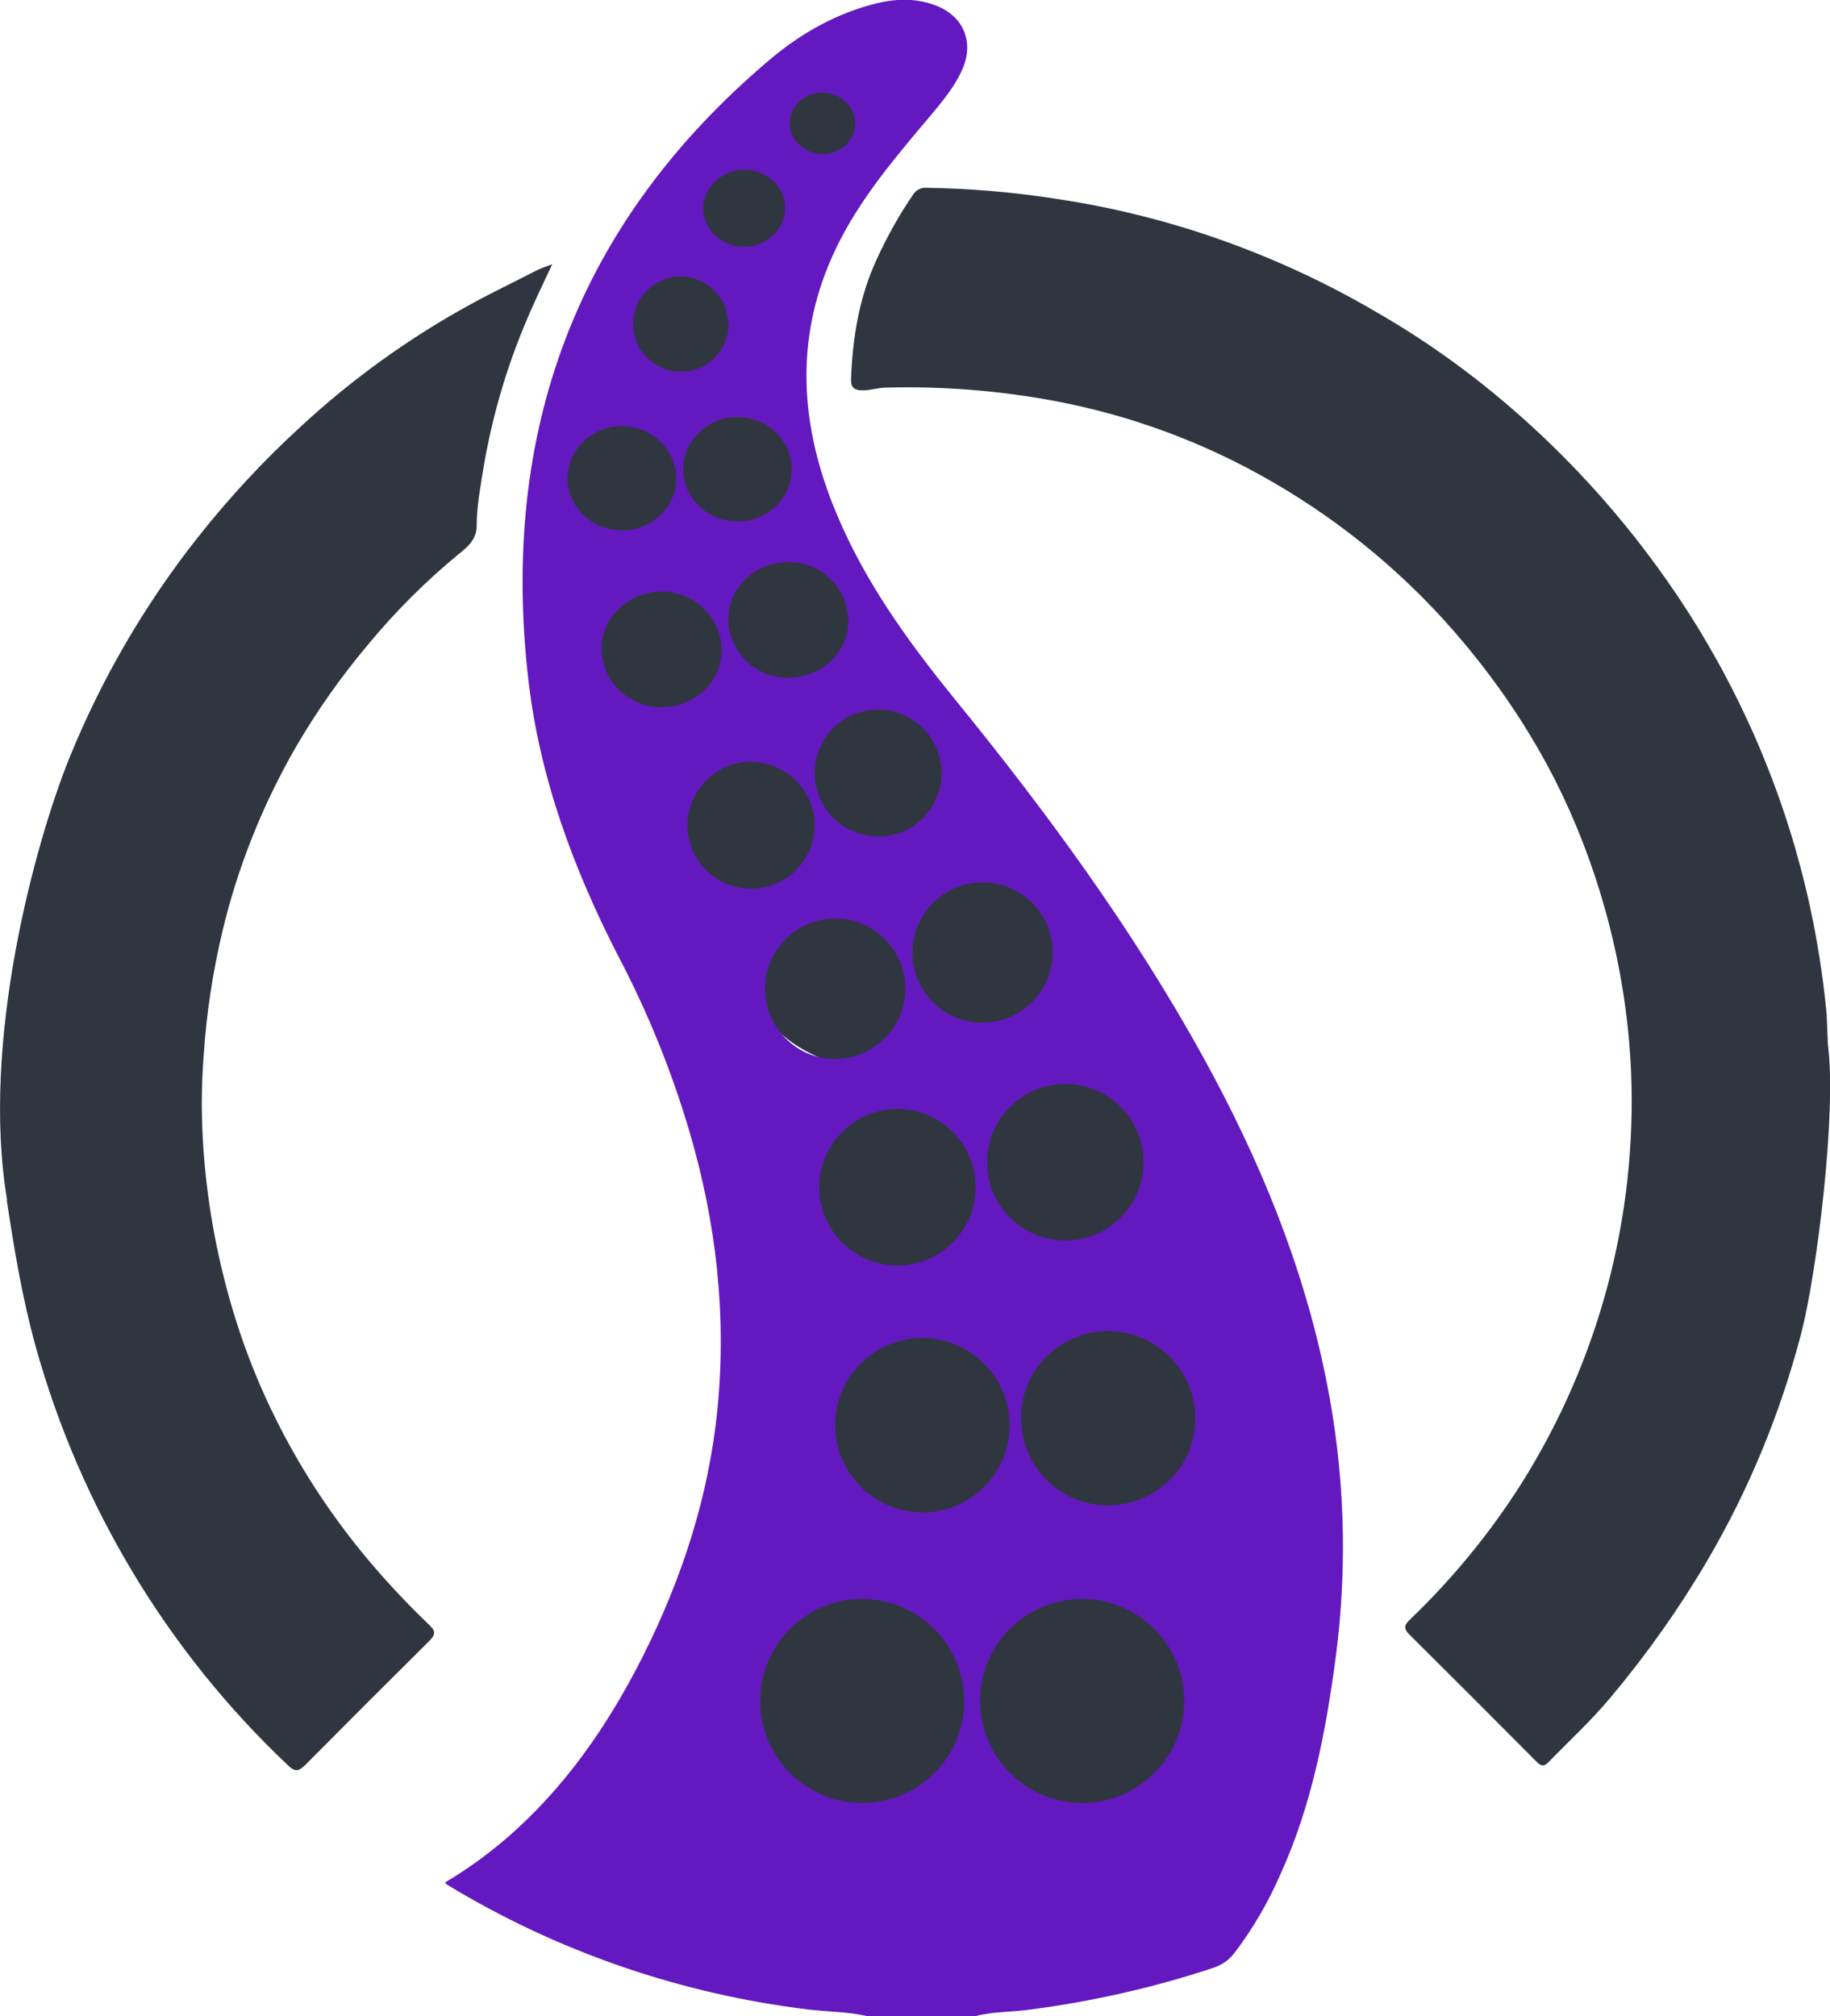 <?xml version="1.0" encoding="UTF-8"?>
<svg id="Layer_1" xmlns="http://www.w3.org/2000/svg" version="1.1" viewBox="0 0 608.1 669.9">
  <!-- Generator: Adobe Illustrator 29.3.1, SVG Export Plug-In . SVG Version: 2.1.0 Build 151)  -->
  <defs>
    <style>
      .st0 {
        fill: #2f3640;
      }

      .st1 {
        fill: #6319bf;
      }
    </style>
  </defs>
  <path class="st0" d="M607.4,347c3,23-3.8,76.5-8.8,95.8-6.9,26.6-17.4,52.1-31.3,75.8-9.4,16-20.1,31.1-32,45.3-6.4,7.7-13.8,14.5-20.8,21.7-1.4,1.4-2.3,1.3-3.7,0-14.2-14.3-28.4-28.5-42.6-42.6-2.3-2.3-1-3.6.7-5.2,14-13.5,26.3-28.5,36.7-44.9,25.7-40.9,38.4-88.5,36.4-136.8-.8-18.5-3.8-36.8-8.8-54.5-4.1-14.6-9.6-28.8-16.4-42.3-8.3-16.3-18.5-31.5-30.2-45.5-18-21.6-39.7-39.8-64-53.8-22.3-12.9-46.5-21.9-71.8-26.7-18.6-3.5-37.4-5-56.3-4.5-2.8,0-5.4,1-8.2.9-2.6-.1-3.6-1.1-3.5-3.7.5-13.8,2.7-27.3,8.6-40,3.4-7.4,7.4-14.6,12-21.3.9-1.5,2.6-2.4,4.3-2.3,14.3.2,28.6,1.4,42.8,3.6,18.9,2.8,37.5,7.4,55.5,13.8,17.7,6.3,34.8,14.2,51,23.7,16.1,9.2,31.2,20,45.2,32.1,24.2,20.9,45,45.4,61.8,72.6,9.4,15.4,17.5,31.6,24,48.4,6.4,16.4,11.3,33.4,14.7,50.7,1.9,9.9,3.4,19.9,4.3,30"/>
  <path class="st0" d="M2.4,399c-9-53,9.5-119.5,20.6-147,10.7-26.4,25.1-51.1,42.7-73.4,10.5-13.3,22-25.7,34.5-37.1,17-15.7,35.9-29.3,56.2-40.4,7.1-3.9,14.5-7.4,21.8-11.2,1.4-.7,2.9-1.2,5.3-2.1-3,6.4-5.6,11.8-8,17.4-7,16.2-12,33.2-14.9,50.6-1,6.3-2.2,12.5-2.2,18.9,0,4.6-3.1,7.1-6.2,9.6-10.7,8.8-20.6,18.7-29.5,29.4-9.2,10.9-17.5,22.6-24.6,34.9-10.9,19-19.1,39.5-24.2,60.9-3.2,13.5-5.3,27.2-6.2,41-.7,8.7-.8,17.5-.4,26.3.9,18.2,3.8,36.2,8.7,53.8,4.1,14.9,9.7,29.3,16.7,43,8.2,16.1,18.2,31.1,29.8,44.9,6.4,7.6,13.2,14.8,20.3,21.6,2.1,2,1.8,3.2-.1,5.1-13.8,13.7-27.6,27.5-41.3,41.3-2.2,2.2-3.5,2.3-5.8,0-40-37.8-68.9-85.9-83.7-138.9-4.5-16.2-7.2-32.6-9.7-49.1"/>
  <path class="st0" d="M288.3,49.2c0,7.6-6.9,3.9-15.1,3.8s-14.9,3.6-14.8-4,6.9-23.9,15.1-23.8,14.9,16.4,14.8,24Z"/>
  <path class="st0" d="M320.5,611c-51.3,0-84.1-20-84.1-51.4,0-26.2,37.9-44.6,92.1-44.6,45.8,0,78,21.7,78,52.6,0,23.9-38.7,43.4-85.9,43.4Z"/>
  <path class="st0" d="M338.3,431c47.1,0,78.1,16,78.1,40.2,0,22.8-32.9,37.8-83,37.8-44.8,0-75-16.5-75-41,0-21.4,33.6-37,79.9-37Z"/>
  <path class="st0" d="M258.4,386.7c0-23.4,26.7-40.5,64.9-40.7,32.1-.1,67,18.1,63.9,42.6-2.9,23.5-26.5,38.4-67.6,38.4-36.4,0-61.2-16.3-61.2-40.3Z"/>
  <path class="st0" d="M359,319.7c4.4,18.7-25.6,39.6-55.5,38.2-33.6-1.6-55.1-15.6-55-39.5,0-22.6,22.3-37.4,56.2-37.4,32.7,0,54.3,15.4,54.3,38.7Z"/>
  <path class="st0" d="M268.7,302c-31.1,0-50.4-14.4-50.4-37.3,0-22,20.3-35.7,52.6-35.7,31,0,50.4,14.4,50.4,37.3,0,22-20.2,35.7-52.6,35.7Z"/>
  <path class="st0" d="M239.5,244c-29.2,0-48.1-13-48.1-32.9,0-20.2,18.2-32.1,48.7-32.1,28.7,0,47.4,13.3,47.3,33.5,0,19.4-18.5,31.5-47.9,31.5Z"/>
  <path class="st0" d="M267.4,159.2c0,14.6-16.9,23.9-43.1,23.8-24.5,0-41-9.8-40.9-24.2,0-14.6,16.9-23.9,43.1-23.8,24.5,0,41,9.8,40.9,24.2Z"/>
  <path class="st0" d="M228,128c-12.9,0-19.6-7.5-19.6-21.7,0-14.6,6.7-21.4,20.8-21.3,12.6.1,19.3,7.8,19.2,22.2-.1,13.7-7.2,20.9-20.4,20.8Z"/>
  <path class="st0" d="M248.3,85.2c-12.1-.1-17-12.4-16.7-20.6.2-7.3,7.3-11.5,18.9-11.2,10.7.2,17,4.6,16.9,12,0,8-7.3,20-19.1,19.9Z"/>
  <path class="st1" d="M288,669.9c-6.5-1.5-13.1-1.4-19.6-2.2-42.5-5.2-83.4-19.3-119.9-41.5-.2-.1-.3-.3-.6-.7,7.1-4.2,13.9-9.1,20.2-14.5,19.5-16.8,33.8-37.5,45.4-60.4,13.1-26,22-53.3,24.9-82.3,3.1-31.4-.4-62.1-9.3-92.3-5.9-20-13.7-39.3-23.4-57.8-15-29.1-26.3-59.5-30.1-92.1-9.6-82.7,16.1-152.1,80.1-206.2,10.5-8.9,22.4-15.6,36-18.9,6.5-1.5,12.9-1.6,19.2.8,9,3.4,12.8,11.8,9.1,20.7-2.7,6.5-7.3,11.7-11.7,17-9.8,11.6-19.6,23.2-27.1,36.5-17.4,30.9-16.7,62.5-3.3,94.5,9.4,22.6,23.5,42.2,38.8,61.1,30.8,37.8,59.6,77,83.2,119.8,18.6,33.8,33.2,69.1,40.8,107.1,6.1,30.2,7.2,61.2,3.2,91.8-3.3,25-8,49.7-18.6,72.9-4,9.1-9,17.7-15,25.6-1.8,2.4-4.3,4.2-7.2,5.1-19.9,6.6-40.4,11.2-61.2,13.9-5.9.8-11.9.6-17.7,2.1h-36.2ZM359.6,599.1c18.7,0,33.9-15.2,33.9-33.9s-15.2-33.9-33.9-33.9c-18.7,0-33.9,15.1-33.9,33.8,0,18.7,15.1,34,33.9,34,0,0,0,0,0,0h0ZM286.5,531.3c-18.7,0-33.9,15.2-33.9,33.9s15.2,33.9,33.9,33.9c18.7,0,33.9-15.1,33.9-33.8,0-18.7-15.1-33.9-33.9-34h0ZM306.3,502.6c16,.1,29.1-12.8,29.2-28.8.1-16-12.8-29.1-28.8-29.2-16-.1-29.1,12.8-29.2,28.8,0,0,0,0,0,0,0,16,12.8,29,28.8,29.1h0ZM368.6,442.3c-16-.2-29.2,12.6-29.3,28.6-.2,16,12.6,29.2,28.6,29.3,16,.2,29.2-12.6,29.3-28.6,0,0,0,0,0,0,.1-16-12.7-29.1-28.6-29.3h0ZM298.3,368.5c-14.4,0-26,11.6-26.1,25.9,0,14.4,11.6,26,25.9,26.1,14.3,0,25.9-11.4,26.1-25.7.2-14.4-11.3-26.1-25.7-26.3,0,0-.1,0-.2,0h0ZM380,386.2c0-14.4-11.6-26-26-26s-26,11.6-26,26,11.6,26,26,26c0,0,.1,0,.2,0,14.3-.1,25.8-11.7,25.8-26ZM326.3,339.8c12.9.1,23.4-10.3,23.5-23.1.1-12.9-10.3-23.4-23.1-23.5-12.9-.1-23.4,10.3-23.5,23.1,0,0,0,.1,0,.2,0,12.8,10.3,23.2,23.1,23.4h0ZM300.9,328.7c0-12.9-10.3-23.4-23.2-23.5-12.9,0-23.4,10.3-23.5,23.2,0,12.8,10.2,23.3,23,23.5,12.9.1,23.5-10.3,23.7-23.2h0ZM291.7,278c11.7,0,21.1-9.3,21.2-21,0-11.7-9.3-21.1-21-21.2s-21.1,9.3-21.2,21c0,0,0,0,0,0,0,11.6,9.4,21.1,21,21.1ZM249.7,253.1c-11.7,0-21.1,9.3-21.2,21s9.3,21.1,21,21.2c11.7,0,21.1-9.3,21.2-21,0,0,0,0,0,0,0-11.6-9.4-21-21-21.1h0ZM262.3,186.8c-10.9-.2-20,8.1-20.3,18.4-.1,10.9,8.6,19.9,19.5,20,0,0,0,0,.1,0,10.9.2,20.1-8.1,20.3-18.4.1-10.9-8.6-19.9-19.5-20,0,0,0,0,0,0h0ZM219.9,196.6c-10.9,0-19.9,8.3-20,18.7-.1,10.8,8.8,19.7,19.9,19.7s20.1-8.5,20-19.1-9-19.3-19.9-19.4h0ZM244.9,138.6c-9.9,0-18,8-17.9,17.5s8.3,17.2,18.2,17.2,18-8,17.9-17.5-8.2-17.3-18.2-17.2h0ZM206.7,176.3c9.9,0,18.1-7.9,18-17.4s-8.2-17.3-18.1-17.3-18,7.8-18,17.4,8.2,17.3,18.2,17.2h0ZM242,108.1c.2-8.7-6.7-16-15.4-16.2-8.7-.2-16,6.7-16.2,15.4-.2,8.7,6.7,16,15.4,16.2.2,0,.3,0,.5,0,8.6,0,15.6-6.8,15.8-15.4ZM247.4,56.4c-7.4,0-13.6,5.7-13.7,12.7s6,12.9,13.5,12.9,13.6-5.7,13.7-12.7-6-12.8-13.4-12.9h0ZM284.2,41.1c0-5.6-4.8-10.2-10.8-10.3s-11,4.5-11,10.1,4.9,10.2,10.8,10.3,11-4.5,11-10.1h0Z"/>
</svg>